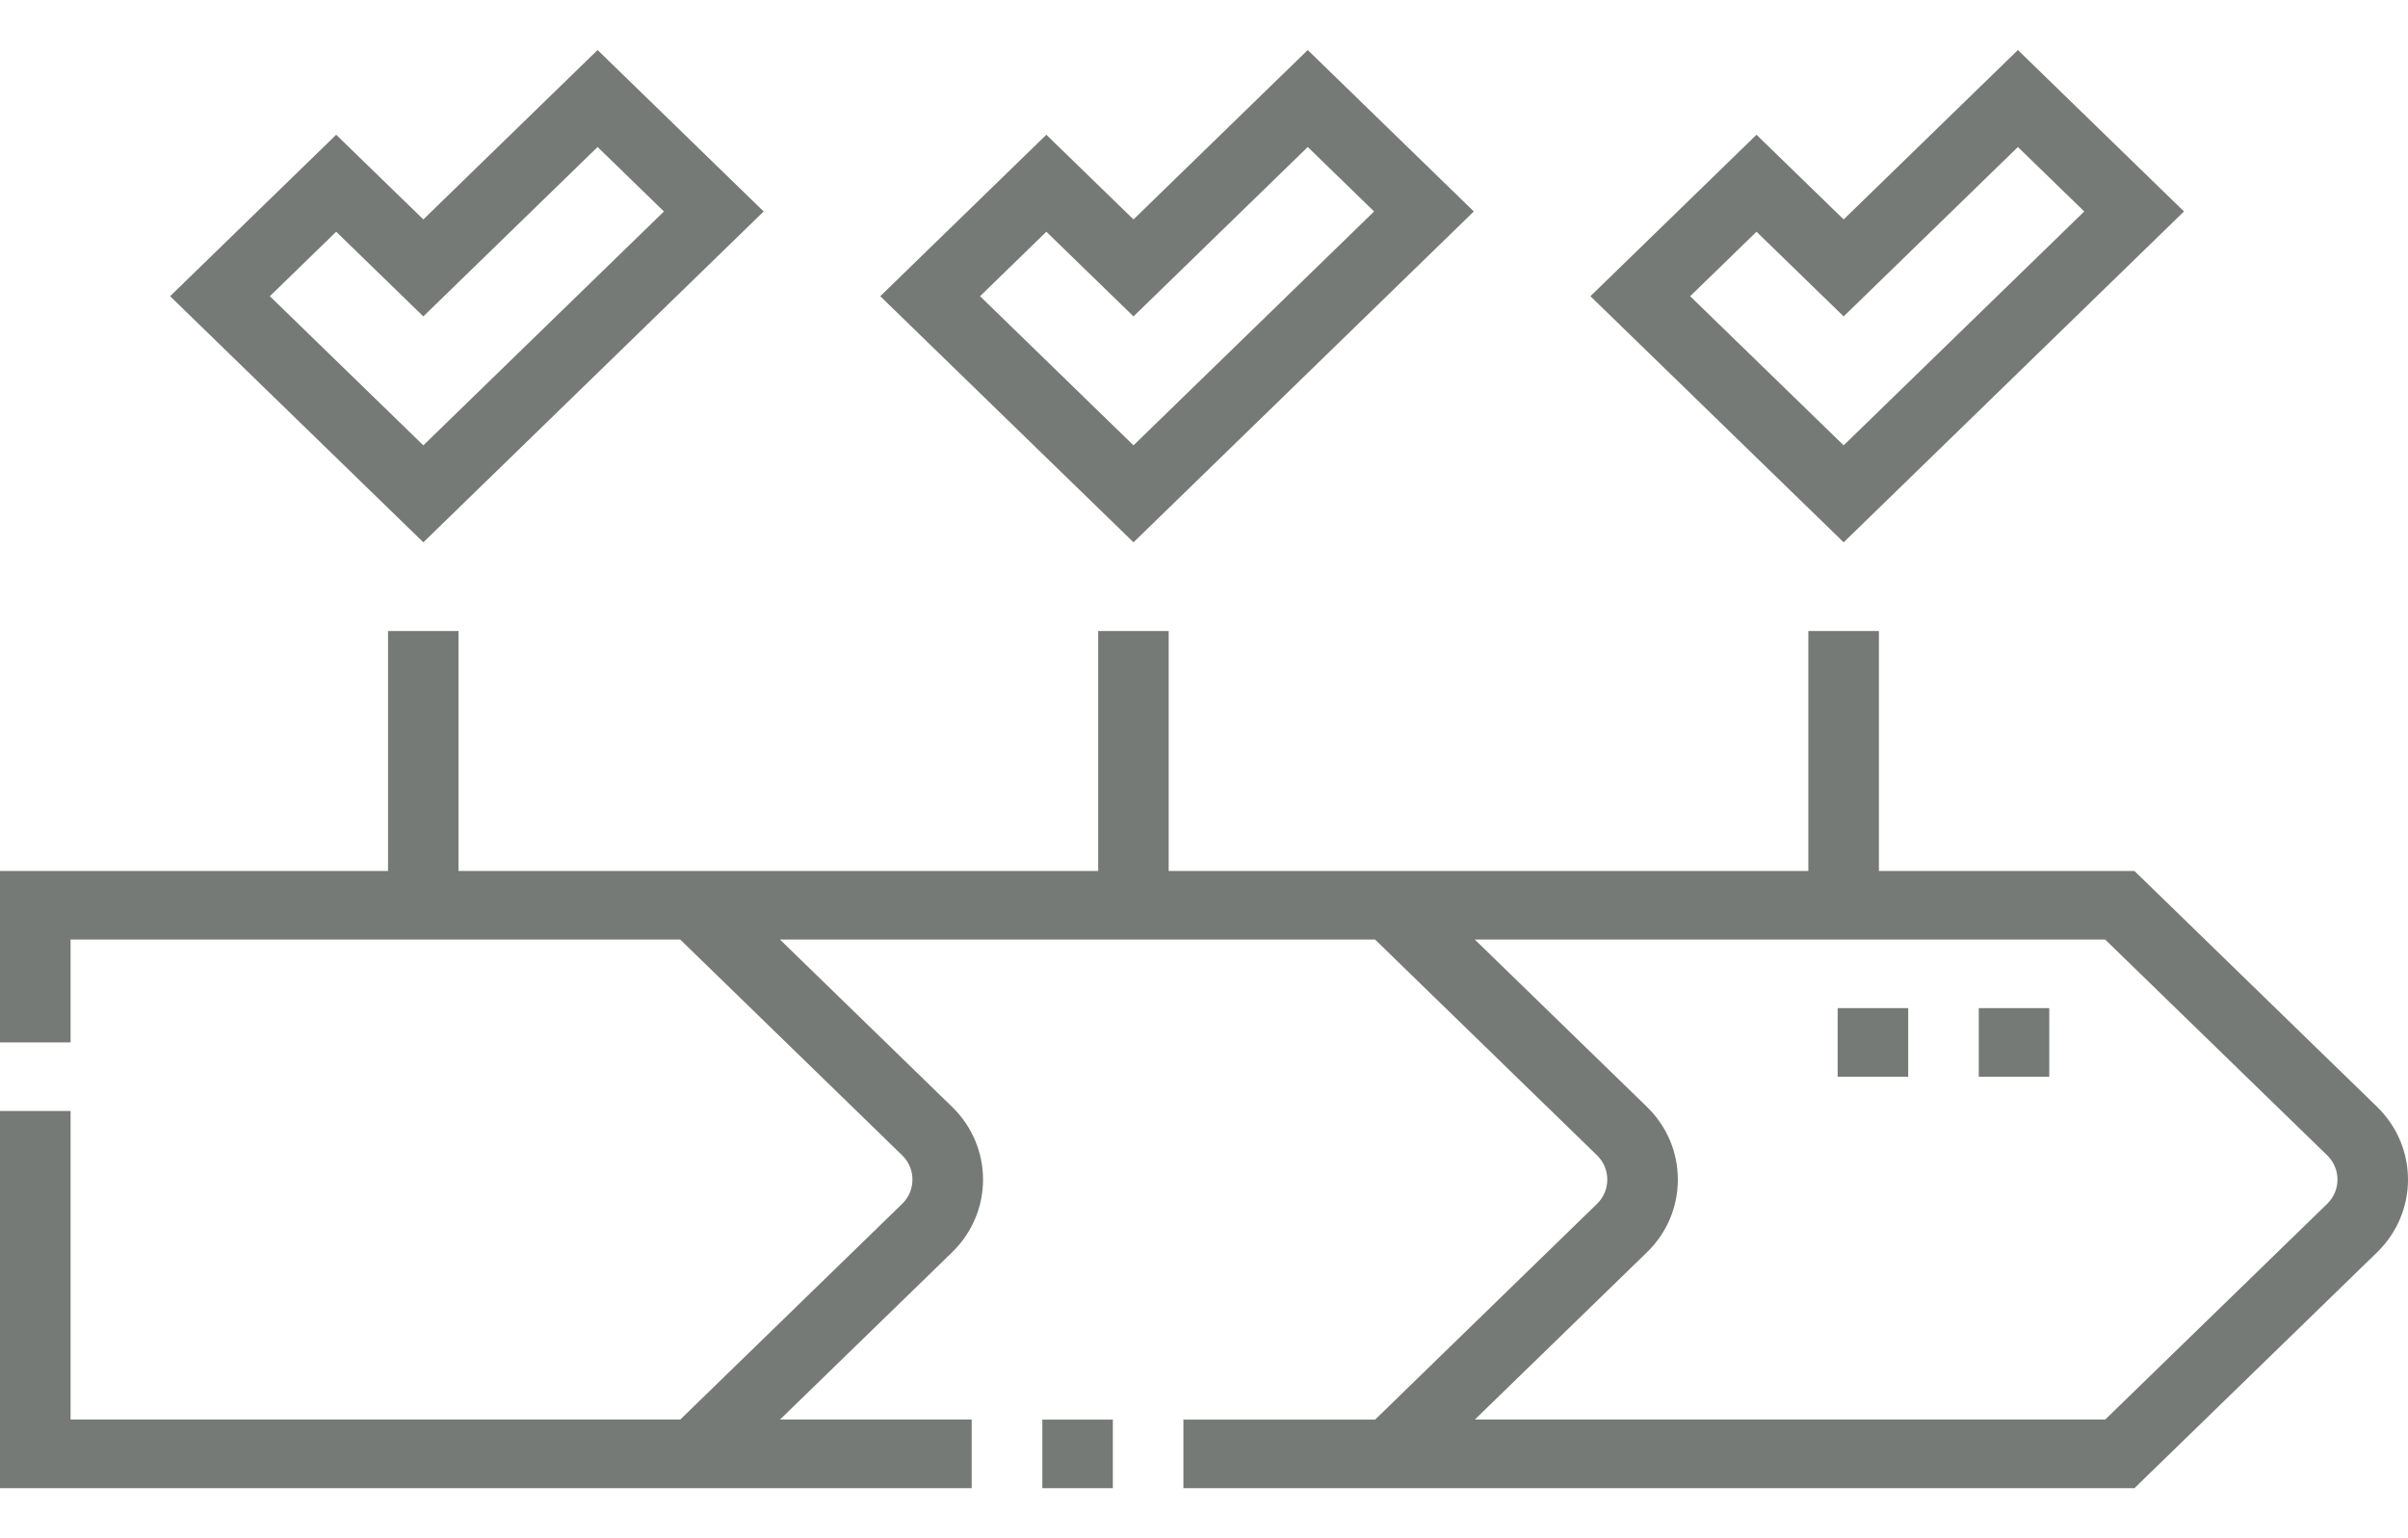 <svg width="36" height="23" viewBox="0 0 36 23" fill="none" xmlns="http://www.w3.org/2000/svg">
<path d="M35.538 16.55L31.91 13.023H28.09V9.435H27.035V13.023H17.472V9.435H16.418V13.023H6.855V9.435H5.801V13.023H0V15.587H1.055V14.049H10.17L13.488 17.275C13.587 17.371 13.641 17.5 13.641 17.638C13.641 17.775 13.587 17.904 13.488 18L10.17 21.226H1.055V16.612H0V22.252H14.527V21.226H11.661L14.234 18.725C14.851 18.125 14.851 17.15 14.234 16.55L11.661 14.049H20.558L23.876 17.275C23.975 17.371 24.029 17.5 24.029 17.638C24.029 17.775 23.975 17.904 23.876 18L20.558 21.227H17.692V22.252H31.91L35.538 18.725C36.154 18.125 36.154 17.15 35.538 16.55ZM34.792 18L31.473 21.226H22.049L24.622 18.725C24.92 18.436 25.084 18.049 25.084 17.638C25.084 17.226 24.92 16.84 24.622 16.55L22.049 14.049H31.473L34.792 17.275C34.997 17.475 34.997 17.8 34.792 18Z" fill="#757A76"/>
<path d="M15.583 21.227H16.637V22.252H15.583V21.227ZM32.651 3.162L30.168 0.748L27.563 3.281L26.26 2.015L23.777 4.429L27.563 8.109L32.651 3.162ZM26.26 3.465L27.563 4.731L30.168 2.198L31.16 3.162L27.563 6.659L25.268 4.429L26.26 3.465ZM11.417 3.162L8.934 0.748L6.329 3.281L5.026 2.015L2.543 4.429L6.329 8.109L11.417 3.162ZM5.026 3.465L6.329 4.731L8.934 2.198L9.926 3.162L6.329 6.659L4.034 4.429L5.026 3.465ZM22.034 3.162L19.551 0.748L16.946 3.281L15.643 2.015L13.16 4.429L16.946 8.109L22.034 3.162ZM15.643 3.465L16.946 4.731L19.551 2.198L20.543 3.162L16.946 6.659L14.652 4.429L15.643 3.465ZM29.583 15.074H30.637V16.1H29.583V15.074ZM27.473 15.074H28.528V16.1H27.473V15.074Z" fill="#757A76"/>
</svg>
